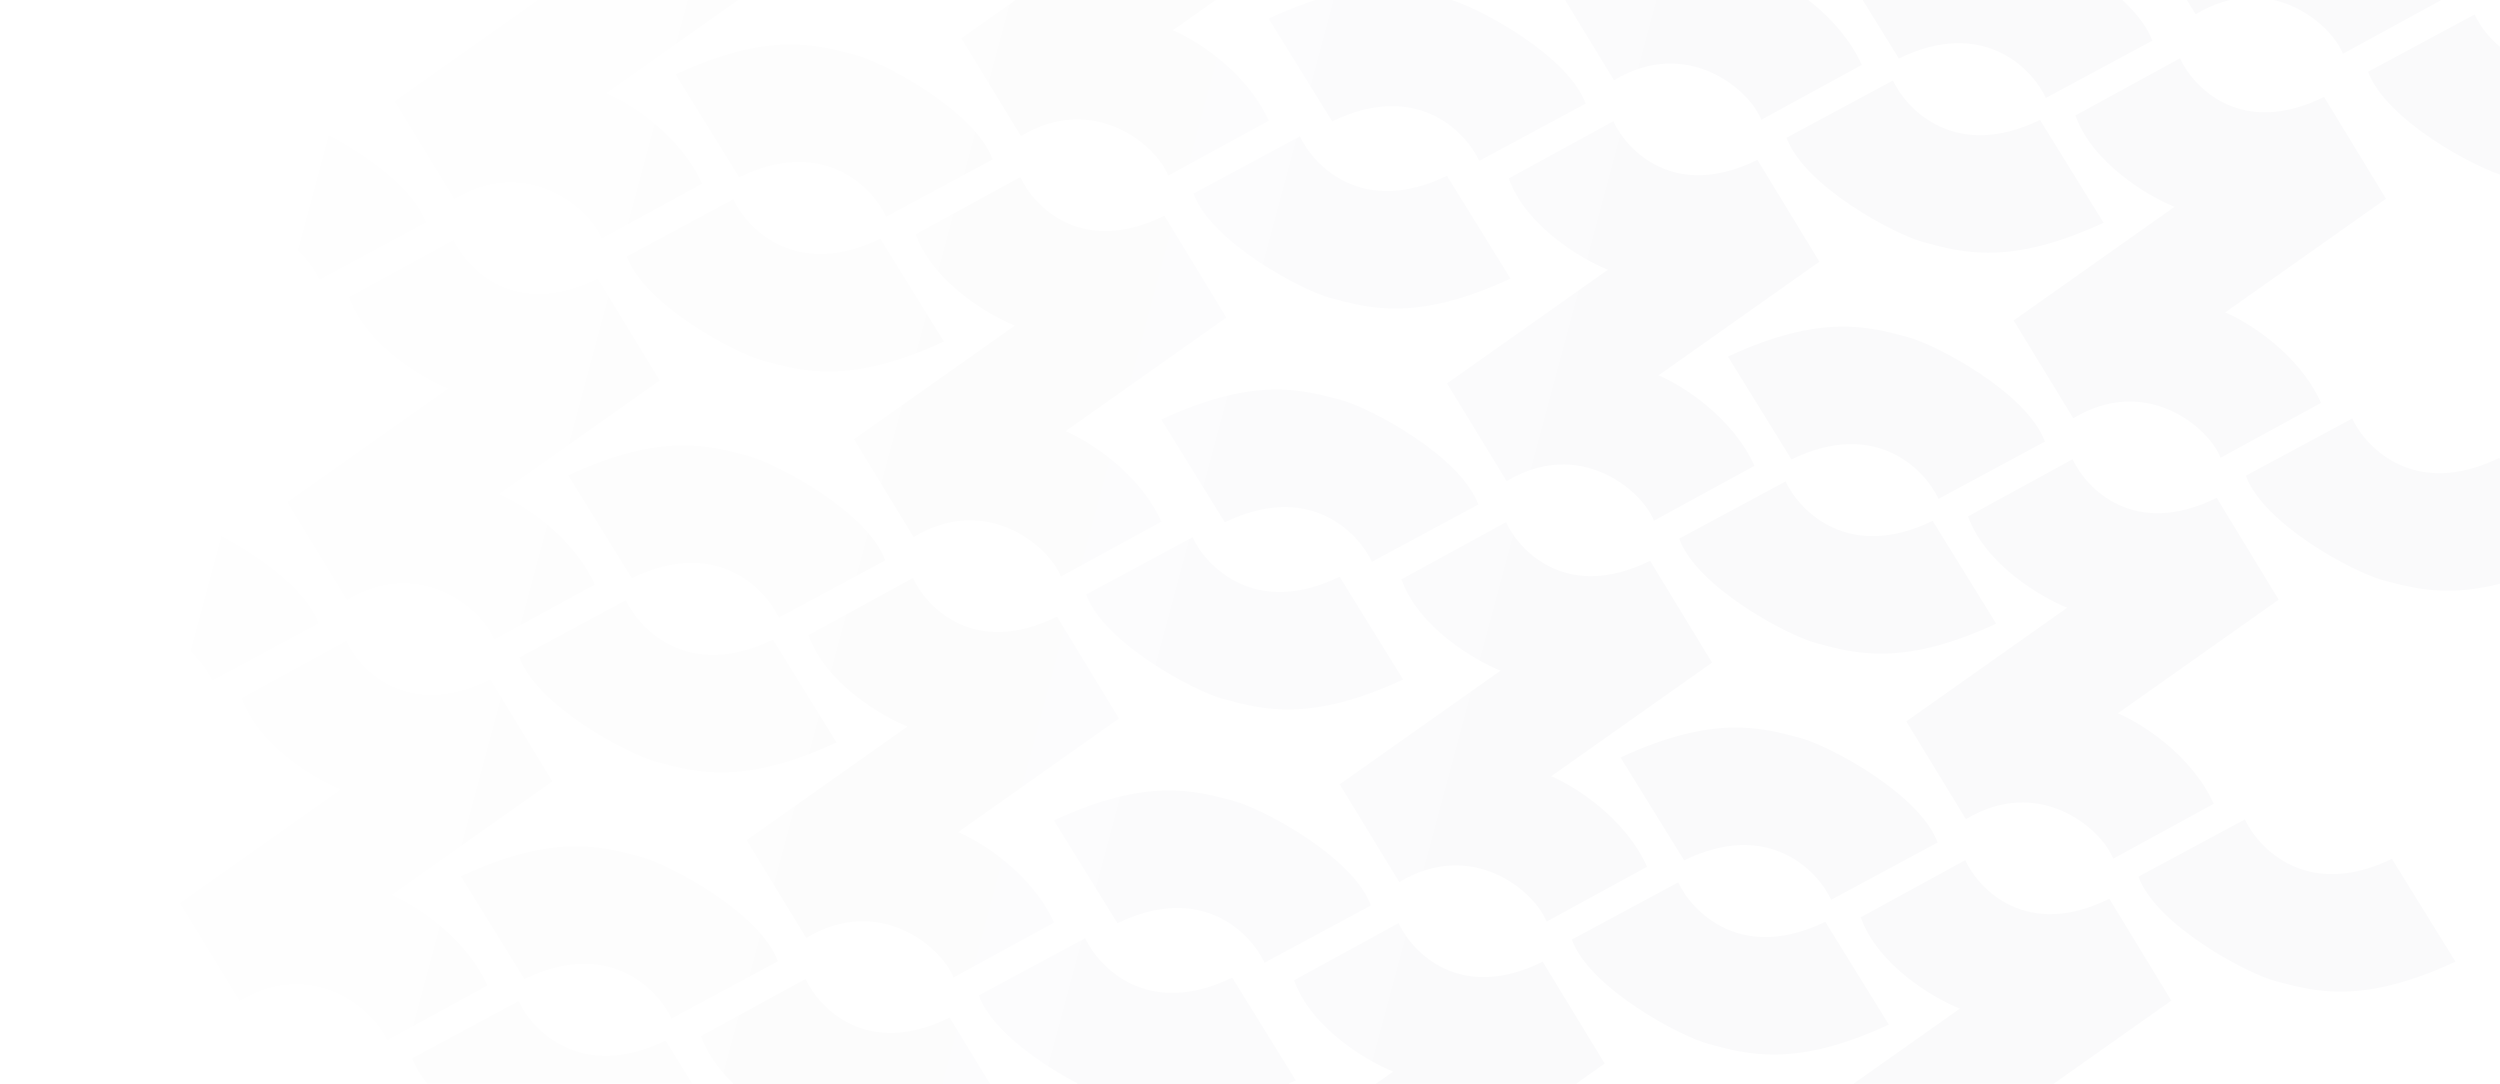 <svg width="782" height="339" viewBox="0 0 782 339" fill="none" xmlns="http://www.w3.org/2000/svg">
<path d="M87.543 -50.279C113.739 -62.999 129.127 -47.356 133.546 -37.945L166.828 -55.847C161.264 -71.074 132.987 -86.099 123.996 -88.51C111.867 -91.762 96.935 -96.047 67.665 -82.434L87.543 -50.279Z" fill="url(#paint0_linear_875_25080)" fill-opacity="0.2"/>
<path d="M416.71 37.975C442.907 25.255 458.294 40.898 462.714 50.309L495.996 32.407C490.431 17.181 462.155 2.155 453.163 -0.256C441.035 -3.507 426.102 -7.793 396.832 5.82L416.71 37.975Z" fill="url(#paint1_linear_875_25080)" fill-opacity="0.2"/>
<path d="M20.378 200.538C46.574 187.818 61.962 203.461 66.381 212.872L99.663 194.97C94.099 179.744 65.822 164.718 56.831 162.307C44.703 159.055 29.77 154.77 0.5 168.383L20.378 200.538Z" fill="url(#paint2_linear_875_25080)" fill-opacity="0.2"/>
<path d="M349.545 288.792C375.742 276.073 391.129 291.715 395.549 301.127L428.831 283.225C423.266 267.998 394.99 252.972 385.998 250.562C373.87 247.31 358.937 243.025 329.667 256.638L349.545 288.792Z" fill="url(#paint3_linear_875_25080)" fill-opacity="0.2"/>
<path d="M121.125 -175.688C147.322 -188.408 162.709 -172.765 167.129 -163.354L200.411 -181.256C194.846 -196.482 166.57 -211.508 157.578 -213.919C145.45 -217.171 130.517 -221.456 101.247 -207.843L121.125 -175.688Z" fill="url(#paint4_linear_875_25080)" fill-opacity="0.2"/>
<path d="M450.292 -87.434C476.489 -100.153 491.877 -84.511 496.296 -75.099L529.578 -93.001C524.013 -108.228 495.737 -123.254 486.745 -125.664C474.617 -128.916 459.685 -133.201 430.415 -119.589L450.292 -87.434Z" fill="url(#paint5_linear_875_25080)" fill-opacity="0.2"/>
<path d="M53.96 75.129C80.157 62.41 95.544 78.052 99.964 87.463L133.246 69.561C127.681 54.335 99.405 39.309 90.413 36.899C78.285 33.647 63.352 29.362 34.083 42.974L53.96 75.129Z" fill="url(#paint6_linear_875_25080)" fill-opacity="0.2"/>
<path d="M383.127 163.384C409.324 150.664 424.712 166.307 429.131 175.718L462.413 157.816C456.848 142.589 428.572 127.564 419.581 125.153C407.452 121.901 392.52 117.616 363.25 131.229L383.127 163.384Z" fill="url(#paint7_linear_875_25080)" fill-opacity="0.2"/>
<path d="M231.203 55.444C257.4 42.725 272.788 58.367 277.207 67.779L310.489 49.877C304.924 34.65 276.648 19.624 267.656 17.214C255.528 13.962 240.596 9.677 211.326 23.29L231.203 55.444Z" fill="url(#paint8_linear_875_25080)" fill-opacity="0.2"/>
<path d="M560.371 143.699C586.567 130.979 601.955 146.622 606.374 156.033L639.656 138.131C634.092 122.904 605.815 107.879 596.824 105.468C584.695 102.216 569.763 97.931 540.493 111.544L560.371 143.699Z" fill="url(#paint9_linear_875_25080)" fill-opacity="0.2"/>
<path d="M164.038 306.262C190.235 293.542 205.623 309.185 210.042 318.596L243.324 300.694C237.759 285.467 209.483 270.442 200.491 268.031C188.363 264.779 173.431 260.494 144.161 274.107L164.038 306.262Z" fill="url(#paint10_linear_875_25080)" fill-opacity="0.2"/>
<path d="M493.206 394.516C519.402 381.796 534.79 397.439 539.209 406.85L572.491 388.948C566.927 373.722 538.65 358.696 529.659 356.285C517.531 353.034 502.598 348.749 473.328 362.361L493.206 394.516Z" fill="url(#paint11_linear_875_25080)" fill-opacity="0.2"/>
<path d="M264.786 -69.964C290.982 -82.684 306.37 -67.041 310.789 -57.63L344.071 -75.532C338.507 -90.759 310.23 -105.784 301.239 -108.195C289.111 -111.447 274.178 -115.732 244.908 -102.119L264.786 -69.964Z" fill="url(#paint12_linear_875_25080)" fill-opacity="0.2"/>
<path d="M593.953 18.29C620.15 5.57 635.537 21.213 639.957 30.624L673.239 12.722C667.674 -2.504 639.398 -17.53 630.406 -19.941C618.278 -23.192 603.345 -27.477 574.075 -13.865L593.953 18.29Z" fill="url(#paint13_linear_875_25080)" fill-opacity="0.2"/>
<path d="M197.621 180.853C223.817 168.133 239.205 183.776 243.624 193.187L276.906 175.285C271.342 160.059 243.065 145.033 234.074 142.622C221.946 139.371 207.013 135.086 177.743 148.698L197.621 180.853Z" fill="url(#paint14_linear_875_25080)" fill-opacity="0.2"/>
<path d="M526.788 269.108C552.985 256.388 568.372 272.03 572.792 281.442L606.074 263.54C600.509 248.313 572.233 233.288 563.241 230.877C551.113 227.625 536.18 223.34 506.91 236.953L526.788 269.108Z" fill="url(#paint15_linear_875_25080)" fill-opacity="0.2"/>
<path d="M275.362 74.669C249.165 87.389 233.777 71.746 229.358 62.335L196.076 80.237C201.641 95.464 229.917 110.489 238.909 112.9C251.037 116.152 265.969 120.437 295.239 106.824L275.362 74.669Z" fill="url(#paint16_linear_875_25080)" fill-opacity="0.2"/>
<path d="M604.529 162.924C578.332 175.643 562.945 160.001 558.525 150.589L525.243 168.491C530.808 183.718 559.084 198.744 568.076 201.154C580.204 204.406 595.137 208.691 624.407 195.079L604.529 162.924Z" fill="url(#paint17_linear_875_25080)" fill-opacity="0.2"/>
<path d="M208.197 325.487C182 338.206 166.612 322.564 162.193 313.152L128.911 331.054C134.476 346.281 162.752 361.307 171.744 363.717C183.872 366.969 198.804 371.254 228.074 357.642L208.197 325.487Z" fill="url(#paint18_linear_875_25080)" fill-opacity="0.2"/>
<path d="M537.364 413.741C511.167 426.461 495.78 410.818 491.36 401.407L458.078 419.309C463.643 434.535 491.919 449.561 500.911 451.972C513.039 455.224 527.972 459.509 557.242 445.896L537.364 413.741Z" fill="url(#paint19_linear_875_25080)" fill-opacity="0.2"/>
<path d="M308.944 -50.739C282.747 -38.02 267.36 -53.662 262.94 -63.074L229.658 -45.172C235.223 -29.945 263.499 -14.919 272.491 -12.509C284.619 -9.257 299.552 -4.972 328.822 -18.585L308.944 -50.739Z" fill="url(#paint20_linear_875_25080)" fill-opacity="0.2"/>
<path d="M638.112 37.515C611.915 50.235 596.527 34.592 592.108 25.181L558.826 43.083C564.39 58.309 592.667 73.335 601.658 75.746C613.787 78.998 628.719 83.282 657.989 69.67L638.112 37.515Z" fill="url(#paint21_linear_875_25080)" fill-opacity="0.2"/>
<path d="M241.779 200.078C215.582 212.798 200.195 197.155 195.776 187.744L162.493 205.646C168.058 220.872 196.334 235.898 205.326 238.309C217.454 241.56 232.387 245.845 261.657 232.233L241.779 200.078Z" fill="url(#paint22_linear_875_25080)" fill-opacity="0.2"/>
<path d="M570.947 288.332C544.75 301.052 529.362 285.409 524.943 275.998L491.661 293.9C497.226 309.127 525.502 324.152 534.493 326.563C546.622 329.815 561.554 334.1 590.824 320.487L570.947 288.332Z" fill="url(#paint23_linear_875_25080)" fill-opacity="0.2"/>
<path d="M419.022 180.393C392.826 193.113 377.438 177.47 373.019 168.059L339.737 185.961C345.301 201.187 373.578 216.213 382.569 218.624C394.697 221.875 409.63 226.161 438.9 212.548L419.022 180.393Z" fill="url(#paint24_linear_875_25080)" fill-opacity="0.2"/>
<path d="M748.19 268.647C721.993 281.367 706.605 265.724 702.186 256.313L668.904 274.215C674.469 289.442 702.745 304.467 711.736 306.878C723.865 310.13 738.797 314.415 768.067 300.802L748.19 268.647Z" fill="url(#paint25_linear_875_25080)" fill-opacity="0.2"/>
<path d="M351.857 431.21C325.661 443.93 310.273 428.287 305.854 418.876L272.572 436.778C278.136 452.005 306.413 467.03 315.404 469.441C327.532 472.693 342.465 476.978 371.735 463.365L351.857 431.21Z" fill="url(#paint26_linear_875_25080)" fill-opacity="0.2"/>
<path d="M681.025 519.465C654.828 532.185 639.44 516.542 635.021 507.131L601.739 525.033C607.304 540.259 635.58 555.285 644.572 557.696C656.7 560.947 671.632 565.232 700.902 551.62L681.025 519.465Z" fill="url(#paint27_linear_875_25080)" fill-opacity="0.2"/>
<path d="M452.605 54.984C426.408 67.704 411.02 52.061 406.601 42.65L373.319 60.552C378.884 75.779 407.16 90.804 416.152 93.215C428.28 96.467 443.212 100.752 472.482 87.139L452.605 54.984Z" fill="url(#paint28_linear_875_25080)" fill-opacity="0.2"/>
<path d="M781.772 143.239C755.575 155.958 740.188 140.316 735.768 130.905L702.486 148.807C708.051 164.033 736.327 179.059 745.319 181.469C757.447 184.721 772.38 189.006 801.65 175.394L781.772 143.239Z" fill="url(#paint29_linear_875_25080)" fill-opacity="0.2"/>
<path d="M385.44 305.802C359.243 318.521 343.855 302.879 339.436 293.467L306.154 311.369C311.719 326.596 339.995 341.622 348.987 344.032C361.115 347.284 376.047 351.569 405.317 337.957L385.44 305.802Z" fill="url(#paint30_linear_875_25080)" fill-opacity="0.2"/>
<path d="M714.607 394.056C688.41 406.776 673.023 391.133 668.604 381.722L635.321 399.624C640.886 414.85 669.162 429.876 678.154 432.287C690.282 435.539 705.215 439.824 734.485 426.211L714.607 394.056Z" fill="url(#paint31_linear_875_25080)" fill-opacity="0.2"/>
<path d="M220.558 -38.249C194.822 -25.532 179.785 -41.007 175.484 -50.334L142.782 -32.448C148.186 -17.352 165.699 -7.113 173.78 -3.88L123.464 31.672L142.112 62.26C164.643 48.683 184.227 64.712 188.188 74.613L219.622 57.454C212.615 41.928 196.705 32.118 189.626 29.154L239.942 -6.398L220.558 -38.249Z" fill="url(#paint32_linear_875_25080)" fill-opacity="0.2"/>
<path d="M549.725 50.005C523.99 62.722 508.953 47.248 504.651 37.92L471.949 55.806C477.354 70.902 494.866 81.141 502.947 84.374L452.631 119.927L471.28 150.514C493.81 136.938 513.395 152.966 517.355 162.868L548.79 145.708C541.782 130.182 525.872 120.373 518.793 117.409L569.109 81.856L549.725 50.005Z" fill="url(#paint33_linear_875_25080)" fill-opacity="0.2"/>
<path d="M153.393 212.568C127.658 225.285 112.62 209.81 108.319 200.483L75.617 218.369C81.022 233.465 98.534 243.704 106.615 246.937L56.299 282.49L74.947 313.077C97.478 299.501 117.062 315.529 121.023 325.431L152.457 308.271C145.45 292.745 129.54 282.936 122.461 279.972L172.777 244.419L153.393 212.568Z" fill="url(#paint34_linear_875_25080)" fill-opacity="0.2"/>
<path d="M482.56 300.823C456.825 313.54 441.788 298.065 437.486 288.738L404.784 306.624C410.189 321.719 427.702 331.959 435.782 335.191L385.466 370.744L404.115 401.331C426.645 387.755 446.23 403.784 450.191 413.685L481.625 396.525C474.617 381 458.707 371.19 451.628 368.226L501.944 332.674L482.56 300.823Z" fill="url(#paint35_linear_875_25080)" fill-opacity="0.2"/>
<path d="M254.141 -163.658C228.405 -150.941 213.368 -166.416 209.066 -175.743L176.364 -157.857C181.769 -142.761 199.282 -132.522 207.362 -129.289L157.046 -93.737L175.695 -63.149C198.225 -76.725 217.81 -60.697 221.771 -50.795L253.205 -67.955C246.197 -83.481 230.287 -93.29 223.208 -96.254L273.524 -131.807L254.141 -163.658Z" fill="url(#paint36_linear_875_25080)" fill-opacity="0.2"/>
<path d="M583.308 -75.403C557.572 -62.686 542.535 -78.161 538.234 -87.488L505.531 -69.603C510.936 -54.507 528.449 -44.267 536.53 -41.035L486.214 -5.482L504.862 25.105C527.392 11.529 546.977 27.558 550.938 37.459L582.372 20.299C575.365 4.774 559.455 -5.036 552.376 -8L602.691 -43.553L583.308 -75.403Z" fill="url(#paint37_linear_875_25080)" fill-opacity="0.2"/>
<path d="M186.976 87.16C161.24 99.877 146.203 84.402 141.901 75.075L109.199 92.96C114.604 108.056 132.117 118.296 140.197 121.528L89.882 157.081L108.53 187.668C131.06 174.092 150.645 190.121 154.606 200.022L186.04 182.862C179.032 167.337 163.122 157.527 156.043 154.563L206.359 119.01L186.976 87.16Z" fill="url(#paint38_linear_875_25080)" fill-opacity="0.2"/>
<path d="M516.143 175.414C490.407 188.131 475.37 172.656 471.069 163.329L438.366 181.215C443.771 196.311 461.284 206.55 469.365 209.783L419.049 245.335L437.697 275.923C460.227 262.346 479.812 278.375 483.773 288.276L515.207 271.117C508.2 255.591 492.29 245.781 485.211 242.817L535.526 207.265L516.143 175.414Z" fill="url(#paint39_linear_875_25080)" fill-opacity="0.2"/>
<path d="M364.219 67.475C338.483 80.192 323.446 64.717 319.144 55.39L286.442 73.275C291.847 88.371 309.36 98.611 317.44 101.843L267.125 137.396L285.773 167.983C308.303 154.407 327.888 170.436 331.849 180.337L363.283 163.177C356.275 147.652 340.365 137.842 333.286 134.878L383.602 99.326L364.219 67.475Z" fill="url(#paint40_linear_875_25080)" fill-opacity="0.2"/>
<path d="M693.386 155.729C667.65 168.446 652.613 152.971 648.312 143.644L615.609 161.53C621.014 176.626 638.527 186.865 646.608 190.098L596.292 225.65L614.94 256.238C637.471 242.661 657.055 258.69 661.016 268.591L692.45 251.432C685.443 235.906 669.533 226.097 662.454 223.132L712.77 187.58L693.386 155.729Z" fill="url(#paint41_linear_875_25080)" fill-opacity="0.2"/>
<path d="M297.054 318.292C271.318 331.009 256.281 315.534 251.979 306.207L219.277 324.093C224.682 339.189 242.195 349.428 250.276 352.661L199.96 388.213L218.608 418.801C241.138 405.224 260.723 421.253 264.684 431.154L296.118 413.995C289.11 398.469 273.201 388.659 266.121 385.695L316.437 350.143L297.054 318.292Z" fill="url(#paint42_linear_875_25080)" fill-opacity="0.2"/>
<path d="M626.221 406.547C600.485 419.264 585.448 403.789 581.147 394.461L548.445 412.347C553.849 427.443 571.362 437.682 579.443 440.915L529.127 476.468L547.775 507.055C570.306 493.479 589.89 509.508 593.851 519.409L625.285 502.249C618.278 486.724 602.368 476.914 595.289 473.95L645.605 438.397L626.221 406.547Z" fill="url(#paint43_linear_875_25080)" fill-opacity="0.2"/>
<path d="M397.801 -57.934C372.066 -45.217 357.028 -60.692 352.727 -70.019L320.025 -52.133C325.43 -37.037 342.942 -26.798 351.023 -23.565L300.707 11.987L319.355 42.575C341.886 28.998 361.471 45.027 365.431 54.928L396.866 37.769C389.858 22.243 373.948 12.434 366.869 9.469L417.185 -26.083L397.801 -57.934Z" fill="url(#paint44_linear_875_25080)" fill-opacity="0.2"/>
<path d="M726.968 30.32C701.233 43.038 686.196 27.563 681.894 18.235L649.192 36.121C654.597 51.217 672.109 61.456 680.19 64.689L629.874 100.242L648.523 130.829C671.053 117.253 690.638 133.281 694.599 143.183L726.033 126.023C719.025 110.498 703.115 100.688 696.036 97.724L746.352 62.171L726.968 30.32Z" fill="url(#paint45_linear_875_25080)" fill-opacity="0.2"/>
<path d="M330.636 192.883C304.901 205.601 289.863 190.125 285.562 180.798L252.86 198.684C258.265 213.78 275.777 224.019 283.858 227.252L233.542 262.805L252.19 293.392C274.721 279.816 294.306 295.844 298.266 305.746L329.701 288.586C322.693 273.06 306.783 263.251 299.704 260.287L350.02 224.734L330.636 192.883Z" fill="url(#paint46_linear_875_25080)" fill-opacity="0.2"/>
<path d="M659.804 281.138C634.068 293.855 619.031 278.38 614.729 269.053L582.027 286.939C587.432 302.034 604.945 312.274 613.025 315.507L562.709 351.059L581.358 381.647C603.888 368.07 623.473 384.099 627.434 394L658.868 376.84C651.86 361.315 635.95 351.505 628.871 348.541L679.187 312.989L659.804 281.138Z" fill="url(#paint47_linear_875_25080)" fill-opacity="0.2"/>
<path d="M159.393 -302.056C185.59 -314.776 200.977 -299.133 205.397 -289.722L238.679 -307.624C233.114 -322.851 204.838 -337.876 195.846 -340.287C183.718 -343.539 168.785 -347.824 139.515 -334.211L159.393 -302.056Z" fill="url(#paint48_linear_875_25080)" fill-opacity="0.2"/>
<path d="M488.56 -213.802C514.757 -226.521 530.145 -210.879 534.564 -201.467L567.846 -219.37C562.281 -234.596 534.005 -249.622 525.013 -252.032C512.885 -255.284 497.953 -259.569 468.683 -245.957L488.56 -213.802Z" fill="url(#paint49_linear_875_25080)" fill-opacity="0.2"/>
<path d="M192.975 -427.465C219.172 -440.185 234.56 -424.542 238.979 -415.131L272.261 -433.033C266.696 -448.259 238.42 -463.285 229.428 -465.696C217.3 -468.947 202.368 -473.232 173.098 -459.62L192.975 -427.465Z" fill="url(#paint50_linear_875_25080)" fill-opacity="0.2"/>
<path d="M522.143 -339.21C548.339 -351.93 563.727 -336.287 568.146 -326.876L601.428 -344.778C595.864 -360.005 567.587 -375.03 558.596 -377.441C546.468 -380.693 531.535 -384.978 502.265 -371.365L522.143 -339.21Z" fill="url(#paint51_linear_875_25080)" fill-opacity="0.2"/>
<path d="M303.054 -196.332C329.25 -209.052 344.638 -193.409 349.057 -183.998L382.339 -201.9C376.775 -217.127 348.498 -232.152 339.507 -234.563C327.378 -237.815 312.446 -242.1 283.176 -228.487L303.054 -196.332Z" fill="url(#paint52_linear_875_25080)" fill-opacity="0.2"/>
<path d="M632.221 -108.078C658.418 -120.798 673.805 -105.155 678.224 -95.744L711.507 -113.646C705.942 -128.872 677.666 -143.898 668.674 -146.309C656.546 -149.56 641.613 -153.845 612.343 -140.233L632.221 -108.078Z" fill="url(#paint53_linear_875_25080)" fill-opacity="0.2"/>
<path d="M336.636 -321.741C362.833 -334.461 378.22 -318.818 382.64 -309.407L415.922 -327.309C410.357 -342.535 382.081 -357.561 373.089 -359.972C360.961 -363.224 346.028 -367.509 316.758 -353.896L336.636 -321.741Z" fill="url(#paint54_linear_875_25080)" fill-opacity="0.2"/>
<path d="M665.803 -233.487C692 -246.206 707.388 -230.564 711.807 -221.152L745.089 -239.054C739.524 -254.281 711.248 -269.307 702.256 -271.717C690.128 -274.969 675.196 -279.254 645.926 -265.642L665.803 -233.487Z" fill="url(#paint55_linear_875_25080)" fill-opacity="0.2"/>
<path d="M347.212 -177.108C321.015 -164.388 305.628 -180.03 301.208 -189.442L267.926 -171.54C273.491 -156.313 301.767 -141.288 310.759 -138.877C322.887 -135.625 337.82 -131.34 367.09 -144.953L347.212 -177.108Z" fill="url(#paint56_linear_875_25080)" fill-opacity="0.2"/>
<path d="M676.379 -88.853C650.183 -76.133 634.795 -91.776 630.376 -101.187L597.094 -83.285C602.658 -68.059 630.935 -53.033 639.926 -50.622C652.054 -47.371 666.987 -43.086 696.257 -56.698L676.379 -88.853Z" fill="url(#paint57_linear_875_25080)" fill-opacity="0.2"/>
<path d="M380.794 -302.516C354.598 -289.796 339.21 -305.439 334.791 -314.85L301.509 -296.948C307.073 -281.722 335.35 -266.696 344.341 -264.286C356.47 -261.034 371.402 -256.749 400.672 -270.361L380.794 -302.516Z" fill="url(#paint58_linear_875_25080)" fill-opacity="0.2"/>
<path d="M709.962 -214.262C683.765 -201.542 668.377 -217.185 663.958 -226.596L630.676 -208.694C636.241 -193.467 664.517 -178.442 673.509 -176.031C685.637 -172.779 700.569 -168.494 729.839 -182.107L709.962 -214.262Z" fill="url(#paint59_linear_875_25080)" fill-opacity="0.2"/>
<path d="M490.873 -71.384C464.676 -58.664 449.288 -74.307 444.869 -83.718L411.587 -65.816C417.152 -50.589 445.428 -35.564 454.419 -33.153C466.548 -29.901 481.48 -25.616 510.75 -39.229L490.873 -71.384Z" fill="url(#paint60_linear_875_25080)" fill-opacity="0.2"/>
<path d="M820.04 16.871C793.843 29.59 778.456 13.948 774.036 4.536L740.754 22.438C746.319 37.665 774.595 52.691 783.587 55.101C795.715 58.353 810.648 62.638 839.918 49.026L820.04 16.871Z" fill="url(#paint61_linear_875_25080)" fill-opacity="0.2"/>
<path d="M524.455 -196.792C498.258 -184.073 482.871 -199.715 478.451 -209.127L445.169 -191.225C450.734 -175.998 479.01 -160.973 488.002 -158.562C500.13 -155.31 515.063 -151.025 544.333 -164.638L524.455 -196.792Z" fill="url(#paint62_linear_875_25080)" fill-opacity="0.2"/>
<path d="M853.622 -108.538C827.426 -95.818 812.038 -111.461 807.619 -120.872L774.337 -102.97C779.901 -87.744 808.178 -72.718 817.169 -70.307C829.298 -67.056 844.23 -62.77 873.5 -76.383L853.622 -108.538Z" fill="url(#paint63_linear_875_25080)" fill-opacity="0.2"/>
<path d="M292.408 -290.026C266.673 -277.309 251.636 -292.784 247.334 -302.111L214.632 -284.225C220.037 -269.129 237.549 -258.89 245.63 -255.657L195.314 -220.105L213.963 -189.517C236.493 -203.094 256.078 -187.065 260.038 -177.164L291.473 -194.323C284.465 -209.849 268.555 -219.658 261.476 -222.623L311.792 -258.175L292.408 -290.026Z" fill="url(#paint64_linear_875_25080)" fill-opacity="0.2"/>
<path d="M621.576 -201.771C595.84 -189.054 580.803 -204.529 576.501 -213.856L543.799 -195.971C549.204 -180.875 566.717 -170.635 574.797 -167.403L524.482 -131.85L543.13 -101.263C565.66 -114.839 585.245 -98.81 589.206 -88.909L620.64 -106.069C613.632 -121.594 597.722 -131.404 590.643 -134.368L640.959 -169.921L621.576 -201.771Z" fill="url(#paint65_linear_875_25080)" fill-opacity="0.2"/>
<path d="M325.991 -415.434C300.255 -402.717 285.218 -418.192 280.917 -427.52L248.214 -409.634C253.619 -394.538 271.132 -384.298 279.213 -381.066L228.897 -345.513L247.545 -314.926C270.075 -328.502 289.66 -312.473 293.621 -302.572L325.055 -319.732C318.048 -335.257 302.138 -345.067 295.059 -348.031L345.374 -383.584L325.991 -415.434Z" fill="url(#paint66_linear_875_25080)" fill-opacity="0.2"/>
<path d="M655.158 -327.18C629.423 -314.463 614.385 -329.938 610.084 -339.265L577.382 -321.379C582.787 -306.283 600.299 -296.044 608.38 -292.811L558.064 -257.259L576.712 -226.671C599.243 -240.248 618.827 -224.219 622.788 -214.318L654.223 -231.477C647.215 -247.003 631.305 -256.813 624.226 -259.777L674.542 -295.329L655.158 -327.18Z" fill="url(#paint67_linear_875_25080)" fill-opacity="0.2"/>
<path d="M436.069 -184.302C410.333 -171.585 395.296 -187.06 390.995 -196.387L358.292 -178.501C363.697 -163.405 381.21 -153.166 389.291 -149.933L338.975 -114.381L357.623 -83.793C380.154 -97.37 399.738 -81.341 403.699 -71.44L435.133 -88.599C428.126 -104.125 412.216 -113.935 405.137 -116.899L455.453 -152.451L436.069 -184.302Z" fill="url(#paint68_linear_875_25080)" fill-opacity="0.2"/>
<path d="M765.236 -96.048C739.501 -83.331 724.464 -98.805 720.162 -108.133L687.46 -90.247C692.865 -75.151 710.377 -64.912 718.458 -61.679L668.142 -26.126L686.79 4.461C709.321 -9.115 728.906 6.913 732.866 16.815L764.301 -0.345C757.293 -15.87 741.383 -25.68 734.304 -28.644L784.62 -64.197L765.236 -96.048Z" fill="url(#paint69_linear_875_25080)" fill-opacity="0.2"/>
<path d="M469.651 -309.711C443.916 -296.994 428.879 -312.469 424.577 -321.796L391.875 -303.91C397.28 -288.814 414.793 -278.575 422.873 -275.342L372.557 -239.79L391.206 -209.202C413.736 -222.779 433.321 -206.75 437.282 -196.848L468.716 -214.008C461.708 -229.534 445.798 -239.343 438.719 -242.307L489.035 -277.86L469.651 -309.711Z" fill="url(#paint70_linear_875_25080)" fill-opacity="0.2"/>
<path d="M798.819 -221.456C773.083 -208.739 758.046 -224.214 753.745 -233.541L721.042 -215.656C726.447 -200.56 743.96 -190.32 752.041 -187.088L701.725 -151.535L720.373 -120.948C742.903 -134.524 762.488 -118.495 766.449 -108.594L797.883 -125.754C790.875 -141.279 774.966 -151.089 767.886 -154.053L818.202 -189.605L798.819 -221.456Z" fill="url(#paint71_linear_875_25080)" fill-opacity="0.2"/>
<defs>
<linearGradient id="paint0_linear_875_25080" x1="569.481" y1="34.993" x2="88.775" y2="-93.733" gradientUnits="userSpaceOnUse">
<stop stop-color="#101828" stop-opacity="0.1"/>
<stop offset="1" stop-color="#101828" stop-opacity="0"/>
</linearGradient>
<linearGradient id="paint1_linear_875_25080" x1="569.481" y1="34.993" x2="88.775" y2="-93.733" gradientUnits="userSpaceOnUse">
<stop stop-color="#101828" stop-opacity="0.1"/>
<stop offset="1" stop-color="#101828" stop-opacity="0"/>
</linearGradient>
<linearGradient id="paint2_linear_875_25080" x1="569.481" y1="34.993" x2="88.775" y2="-93.733" gradientUnits="userSpaceOnUse">
<stop stop-color="#101828" stop-opacity="0.1"/>
<stop offset="1" stop-color="#101828" stop-opacity="0"/>
</linearGradient>
<linearGradient id="paint3_linear_875_25080" x1="569.481" y1="34.993" x2="88.775" y2="-93.733" gradientUnits="userSpaceOnUse">
<stop stop-color="#101828" stop-opacity="0.1"/>
<stop offset="1" stop-color="#101828" stop-opacity="0"/>
</linearGradient>
<linearGradient id="paint4_linear_875_25080" x1="569.481" y1="34.993" x2="88.775" y2="-93.733" gradientUnits="userSpaceOnUse">
<stop stop-color="#101828" stop-opacity="0.1"/>
<stop offset="1" stop-color="#101828" stop-opacity="0"/>
</linearGradient>
<linearGradient id="paint5_linear_875_25080" x1="569.481" y1="34.993" x2="88.775" y2="-93.733" gradientUnits="userSpaceOnUse">
<stop stop-color="#101828" stop-opacity="0.1"/>
<stop offset="1" stop-color="#101828" stop-opacity="0"/>
</linearGradient>
<linearGradient id="paint6_linear_875_25080" x1="569.481" y1="34.993" x2="88.775" y2="-93.733" gradientUnits="userSpaceOnUse">
<stop stop-color="#101828" stop-opacity="0.1"/>
<stop offset="1" stop-color="#101828" stop-opacity="0"/>
</linearGradient>
<linearGradient id="paint7_linear_875_25080" x1="569.481" y1="34.993" x2="88.775" y2="-93.733" gradientUnits="userSpaceOnUse">
<stop stop-color="#101828" stop-opacity="0.1"/>
<stop offset="1" stop-color="#101828" stop-opacity="0"/>
</linearGradient>
<linearGradient id="paint8_linear_875_25080" x1="569.481" y1="34.993" x2="88.775" y2="-93.733" gradientUnits="userSpaceOnUse">
<stop stop-color="#101828" stop-opacity="0.1"/>
<stop offset="1" stop-color="#101828" stop-opacity="0"/>
</linearGradient>
<linearGradient id="paint9_linear_875_25080" x1="569.481" y1="34.993" x2="88.775" y2="-93.733" gradientUnits="userSpaceOnUse">
<stop stop-color="#101828" stop-opacity="0.1"/>
<stop offset="1" stop-color="#101828" stop-opacity="0"/>
</linearGradient>
<linearGradient id="paint10_linear_875_25080" x1="569.481" y1="34.993" x2="88.775" y2="-93.733" gradientUnits="userSpaceOnUse">
<stop stop-color="#101828" stop-opacity="0.1"/>
<stop offset="1" stop-color="#101828" stop-opacity="0"/>
</linearGradient>
<linearGradient id="paint11_linear_875_25080" x1="569.481" y1="34.993" x2="88.775" y2="-93.733" gradientUnits="userSpaceOnUse">
<stop stop-color="#101828" stop-opacity="0.1"/>
<stop offset="1" stop-color="#101828" stop-opacity="0"/>
</linearGradient>
<linearGradient id="paint12_linear_875_25080" x1="569.481" y1="34.993" x2="88.775" y2="-93.733" gradientUnits="userSpaceOnUse">
<stop stop-color="#101828" stop-opacity="0.1"/>
<stop offset="1" stop-color="#101828" stop-opacity="0"/>
</linearGradient>
<linearGradient id="paint13_linear_875_25080" x1="569.481" y1="34.993" x2="88.775" y2="-93.733" gradientUnits="userSpaceOnUse">
<stop stop-color="#101828" stop-opacity="0.1"/>
<stop offset="1" stop-color="#101828" stop-opacity="0"/>
</linearGradient>
<linearGradient id="paint14_linear_875_25080" x1="569.481" y1="34.993" x2="88.775" y2="-93.733" gradientUnits="userSpaceOnUse">
<stop stop-color="#101828" stop-opacity="0.1"/>
<stop offset="1" stop-color="#101828" stop-opacity="0"/>
</linearGradient>
<linearGradient id="paint15_linear_875_25080" x1="569.481" y1="34.993" x2="88.775" y2="-93.733" gradientUnits="userSpaceOnUse">
<stop stop-color="#101828" stop-opacity="0.1"/>
<stop offset="1" stop-color="#101828" stop-opacity="0"/>
</linearGradient>
<linearGradient id="paint16_linear_875_25080" x1="569.481" y1="34.993" x2="88.775" y2="-93.733" gradientUnits="userSpaceOnUse">
<stop stop-color="#101828" stop-opacity="0.1"/>
<stop offset="1" stop-color="#101828" stop-opacity="0"/>
</linearGradient>
<linearGradient id="paint17_linear_875_25080" x1="569.481" y1="34.993" x2="88.775" y2="-93.733" gradientUnits="userSpaceOnUse">
<stop stop-color="#101828" stop-opacity="0.1"/>
<stop offset="1" stop-color="#101828" stop-opacity="0"/>
</linearGradient>
<linearGradient id="paint18_linear_875_25080" x1="569.481" y1="34.993" x2="88.775" y2="-93.733" gradientUnits="userSpaceOnUse">
<stop stop-color="#101828" stop-opacity="0.1"/>
<stop offset="1" stop-color="#101828" stop-opacity="0"/>
</linearGradient>
<linearGradient id="paint19_linear_875_25080" x1="569.481" y1="34.993" x2="88.775" y2="-93.733" gradientUnits="userSpaceOnUse">
<stop stop-color="#101828" stop-opacity="0.1"/>
<stop offset="1" stop-color="#101828" stop-opacity="0"/>
</linearGradient>
<linearGradient id="paint20_linear_875_25080" x1="569.481" y1="34.993" x2="88.775" y2="-93.733" gradientUnits="userSpaceOnUse">
<stop stop-color="#101828" stop-opacity="0.1"/>
<stop offset="1" stop-color="#101828" stop-opacity="0"/>
</linearGradient>
<linearGradient id="paint21_linear_875_25080" x1="569.481" y1="34.993" x2="88.775" y2="-93.733" gradientUnits="userSpaceOnUse">
<stop stop-color="#101828" stop-opacity="0.1"/>
<stop offset="1" stop-color="#101828" stop-opacity="0"/>
</linearGradient>
<linearGradient id="paint22_linear_875_25080" x1="569.481" y1="34.993" x2="88.775" y2="-93.733" gradientUnits="userSpaceOnUse">
<stop stop-color="#101828" stop-opacity="0.1"/>
<stop offset="1" stop-color="#101828" stop-opacity="0"/>
</linearGradient>
<linearGradient id="paint23_linear_875_25080" x1="569.481" y1="34.993" x2="88.775" y2="-93.733" gradientUnits="userSpaceOnUse">
<stop stop-color="#101828" stop-opacity="0.1"/>
<stop offset="1" stop-color="#101828" stop-opacity="0"/>
</linearGradient>
<linearGradient id="paint24_linear_875_25080" x1="569.481" y1="34.993" x2="88.775" y2="-93.733" gradientUnits="userSpaceOnUse">
<stop stop-color="#101828" stop-opacity="0.1"/>
<stop offset="1" stop-color="#101828" stop-opacity="0"/>
</linearGradient>
<linearGradient id="paint25_linear_875_25080" x1="569.481" y1="34.993" x2="88.775" y2="-93.733" gradientUnits="userSpaceOnUse">
<stop stop-color="#101828" stop-opacity="0.1"/>
<stop offset="1" stop-color="#101828" stop-opacity="0"/>
</linearGradient>
<linearGradient id="paint26_linear_875_25080" x1="569.481" y1="34.993" x2="88.775" y2="-93.733" gradientUnits="userSpaceOnUse">
<stop stop-color="#101828" stop-opacity="0.1"/>
<stop offset="1" stop-color="#101828" stop-opacity="0"/>
</linearGradient>
<linearGradient id="paint27_linear_875_25080" x1="569.481" y1="34.993" x2="88.775" y2="-93.733" gradientUnits="userSpaceOnUse">
<stop stop-color="#101828" stop-opacity="0.1"/>
<stop offset="1" stop-color="#101828" stop-opacity="0"/>
</linearGradient>
<linearGradient id="paint28_linear_875_25080" x1="569.481" y1="34.993" x2="88.775" y2="-93.733" gradientUnits="userSpaceOnUse">
<stop stop-color="#101828" stop-opacity="0.1"/>
<stop offset="1" stop-color="#101828" stop-opacity="0"/>
</linearGradient>
<linearGradient id="paint29_linear_875_25080" x1="569.481" y1="34.993" x2="88.775" y2="-93.733" gradientUnits="userSpaceOnUse">
<stop stop-color="#101828" stop-opacity="0.1"/>
<stop offset="1" stop-color="#101828" stop-opacity="0"/>
</linearGradient>
<linearGradient id="paint30_linear_875_25080" x1="569.481" y1="34.993" x2="88.775" y2="-93.733" gradientUnits="userSpaceOnUse">
<stop stop-color="#101828" stop-opacity="0.1"/>
<stop offset="1" stop-color="#101828" stop-opacity="0"/>
</linearGradient>
<linearGradient id="paint31_linear_875_25080" x1="569.481" y1="34.993" x2="88.775" y2="-93.733" gradientUnits="userSpaceOnUse">
<stop stop-color="#101828" stop-opacity="0.1"/>
<stop offset="1" stop-color="#101828" stop-opacity="0"/>
</linearGradient>
<linearGradient id="paint32_linear_875_25080" x1="569.481" y1="34.993" x2="88.775" y2="-93.733" gradientUnits="userSpaceOnUse">
<stop stop-color="#101828" stop-opacity="0.1"/>
<stop offset="1" stop-color="#101828" stop-opacity="0"/>
</linearGradient>
<linearGradient id="paint33_linear_875_25080" x1="569.481" y1="34.993" x2="88.775" y2="-93.733" gradientUnits="userSpaceOnUse">
<stop stop-color="#101828" stop-opacity="0.1"/>
<stop offset="1" stop-color="#101828" stop-opacity="0"/>
</linearGradient>
<linearGradient id="paint34_linear_875_25080" x1="569.481" y1="34.993" x2="88.775" y2="-93.733" gradientUnits="userSpaceOnUse">
<stop stop-color="#101828" stop-opacity="0.1"/>
<stop offset="1" stop-color="#101828" stop-opacity="0"/>
</linearGradient>
<linearGradient id="paint35_linear_875_25080" x1="569.481" y1="34.993" x2="88.775" y2="-93.733" gradientUnits="userSpaceOnUse">
<stop stop-color="#101828" stop-opacity="0.1"/>
<stop offset="1" stop-color="#101828" stop-opacity="0"/>
</linearGradient>
<linearGradient id="paint36_linear_875_25080" x1="569.481" y1="34.993" x2="88.775" y2="-93.733" gradientUnits="userSpaceOnUse">
<stop stop-color="#101828" stop-opacity="0.1"/>
<stop offset="1" stop-color="#101828" stop-opacity="0"/>
</linearGradient>
<linearGradient id="paint37_linear_875_25080" x1="569.481" y1="34.993" x2="88.775" y2="-93.733" gradientUnits="userSpaceOnUse">
<stop stop-color="#101828" stop-opacity="0.1"/>
<stop offset="1" stop-color="#101828" stop-opacity="0"/>
</linearGradient>
<linearGradient id="paint38_linear_875_25080" x1="569.481" y1="34.993" x2="88.775" y2="-93.733" gradientUnits="userSpaceOnUse">
<stop stop-color="#101828" stop-opacity="0.1"/>
<stop offset="1" stop-color="#101828" stop-opacity="0"/>
</linearGradient>
<linearGradient id="paint39_linear_875_25080" x1="569.481" y1="34.993" x2="88.775" y2="-93.733" gradientUnits="userSpaceOnUse">
<stop stop-color="#101828" stop-opacity="0.1"/>
<stop offset="1" stop-color="#101828" stop-opacity="0"/>
</linearGradient>
<linearGradient id="paint40_linear_875_25080" x1="569.481" y1="34.993" x2="88.775" y2="-93.733" gradientUnits="userSpaceOnUse">
<stop stop-color="#101828" stop-opacity="0.1"/>
<stop offset="1" stop-color="#101828" stop-opacity="0"/>
</linearGradient>
<linearGradient id="paint41_linear_875_25080" x1="569.481" y1="34.993" x2="88.775" y2="-93.733" gradientUnits="userSpaceOnUse">
<stop stop-color="#101828" stop-opacity="0.1"/>
<stop offset="1" stop-color="#101828" stop-opacity="0"/>
</linearGradient>
<linearGradient id="paint42_linear_875_25080" x1="569.481" y1="34.993" x2="88.775" y2="-93.733" gradientUnits="userSpaceOnUse">
<stop stop-color="#101828" stop-opacity="0.1"/>
<stop offset="1" stop-color="#101828" stop-opacity="0"/>
</linearGradient>
<linearGradient id="paint43_linear_875_25080" x1="569.481" y1="34.993" x2="88.775" y2="-93.733" gradientUnits="userSpaceOnUse">
<stop stop-color="#101828" stop-opacity="0.1"/>
<stop offset="1" stop-color="#101828" stop-opacity="0"/>
</linearGradient>
<linearGradient id="paint44_linear_875_25080" x1="569.481" y1="34.993" x2="88.775" y2="-93.733" gradientUnits="userSpaceOnUse">
<stop stop-color="#101828" stop-opacity="0.1"/>
<stop offset="1" stop-color="#101828" stop-opacity="0"/>
</linearGradient>
<linearGradient id="paint45_linear_875_25080" x1="569.481" y1="34.993" x2="88.775" y2="-93.733" gradientUnits="userSpaceOnUse">
<stop stop-color="#101828" stop-opacity="0.1"/>
<stop offset="1" stop-color="#101828" stop-opacity="0"/>
</linearGradient>
<linearGradient id="paint46_linear_875_25080" x1="569.481" y1="34.993" x2="88.775" y2="-93.733" gradientUnits="userSpaceOnUse">
<stop stop-color="#101828" stop-opacity="0.1"/>
<stop offset="1" stop-color="#101828" stop-opacity="0"/>
</linearGradient>
<linearGradient id="paint47_linear_875_25080" x1="569.481" y1="34.993" x2="88.775" y2="-93.733" gradientUnits="userSpaceOnUse">
<stop stop-color="#101828" stop-opacity="0.1"/>
<stop offset="1" stop-color="#101828" stop-opacity="0"/>
</linearGradient>
<linearGradient id="paint48_linear_875_25080" x1="569.481" y1="34.993" x2="88.775" y2="-93.733" gradientUnits="userSpaceOnUse">
<stop stop-color="#101828" stop-opacity="0.1"/>
<stop offset="1" stop-color="#101828" stop-opacity="0"/>
</linearGradient>
<linearGradient id="paint49_linear_875_25080" x1="569.481" y1="34.993" x2="88.775" y2="-93.733" gradientUnits="userSpaceOnUse">
<stop stop-color="#101828" stop-opacity="0.1"/>
<stop offset="1" stop-color="#101828" stop-opacity="0"/>
</linearGradient>
<linearGradient id="paint50_linear_875_25080" x1="569.481" y1="34.993" x2="88.775" y2="-93.733" gradientUnits="userSpaceOnUse">
<stop stop-color="#101828" stop-opacity="0.1"/>
<stop offset="1" stop-color="#101828" stop-opacity="0"/>
</linearGradient>
<linearGradient id="paint51_linear_875_25080" x1="569.481" y1="34.993" x2="88.775" y2="-93.733" gradientUnits="userSpaceOnUse">
<stop stop-color="#101828" stop-opacity="0.1"/>
<stop offset="1" stop-color="#101828" stop-opacity="0"/>
</linearGradient>
<linearGradient id="paint52_linear_875_25080" x1="569.481" y1="34.993" x2="88.775" y2="-93.733" gradientUnits="userSpaceOnUse">
<stop stop-color="#101828" stop-opacity="0.1"/>
<stop offset="1" stop-color="#101828" stop-opacity="0"/>
</linearGradient>
<linearGradient id="paint53_linear_875_25080" x1="569.481" y1="34.993" x2="88.775" y2="-93.733" gradientUnits="userSpaceOnUse">
<stop stop-color="#101828" stop-opacity="0.1"/>
<stop offset="1" stop-color="#101828" stop-opacity="0"/>
</linearGradient>
<linearGradient id="paint54_linear_875_25080" x1="569.481" y1="34.993" x2="88.775" y2="-93.733" gradientUnits="userSpaceOnUse">
<stop stop-color="#101828" stop-opacity="0.1"/>
<stop offset="1" stop-color="#101828" stop-opacity="0"/>
</linearGradient>
<linearGradient id="paint55_linear_875_25080" x1="569.481" y1="34.993" x2="88.775" y2="-93.733" gradientUnits="userSpaceOnUse">
<stop stop-color="#101828" stop-opacity="0.1"/>
<stop offset="1" stop-color="#101828" stop-opacity="0"/>
</linearGradient>
<linearGradient id="paint56_linear_875_25080" x1="569.481" y1="34.993" x2="88.775" y2="-93.733" gradientUnits="userSpaceOnUse">
<stop stop-color="#101828" stop-opacity="0.1"/>
<stop offset="1" stop-color="#101828" stop-opacity="0"/>
</linearGradient>
<linearGradient id="paint57_linear_875_25080" x1="569.481" y1="34.993" x2="88.775" y2="-93.733" gradientUnits="userSpaceOnUse">
<stop stop-color="#101828" stop-opacity="0.1"/>
<stop offset="1" stop-color="#101828" stop-opacity="0"/>
</linearGradient>
<linearGradient id="paint58_linear_875_25080" x1="569.481" y1="34.993" x2="88.775" y2="-93.733" gradientUnits="userSpaceOnUse">
<stop stop-color="#101828" stop-opacity="0.1"/>
<stop offset="1" stop-color="#101828" stop-opacity="0"/>
</linearGradient>
<linearGradient id="paint59_linear_875_25080" x1="569.481" y1="34.993" x2="88.775" y2="-93.733" gradientUnits="userSpaceOnUse">
<stop stop-color="#101828" stop-opacity="0.1"/>
<stop offset="1" stop-color="#101828" stop-opacity="0"/>
</linearGradient>
<linearGradient id="paint60_linear_875_25080" x1="569.481" y1="34.993" x2="88.775" y2="-93.733" gradientUnits="userSpaceOnUse">
<stop stop-color="#101828" stop-opacity="0.1"/>
<stop offset="1" stop-color="#101828" stop-opacity="0"/>
</linearGradient>
<linearGradient id="paint61_linear_875_25080" x1="569.481" y1="34.993" x2="88.775" y2="-93.733" gradientUnits="userSpaceOnUse">
<stop stop-color="#101828" stop-opacity="0.1"/>
<stop offset="1" stop-color="#101828" stop-opacity="0"/>
</linearGradient>
<linearGradient id="paint62_linear_875_25080" x1="569.481" y1="34.993" x2="88.775" y2="-93.733" gradientUnits="userSpaceOnUse">
<stop stop-color="#101828" stop-opacity="0.1"/>
<stop offset="1" stop-color="#101828" stop-opacity="0"/>
</linearGradient>
<linearGradient id="paint63_linear_875_25080" x1="569.481" y1="34.993" x2="88.775" y2="-93.733" gradientUnits="userSpaceOnUse">
<stop stop-color="#101828" stop-opacity="0.1"/>
<stop offset="1" stop-color="#101828" stop-opacity="0"/>
</linearGradient>
<linearGradient id="paint64_linear_875_25080" x1="569.481" y1="34.993" x2="88.775" y2="-93.733" gradientUnits="userSpaceOnUse">
<stop stop-color="#101828" stop-opacity="0.1"/>
<stop offset="1" stop-color="#101828" stop-opacity="0"/>
</linearGradient>
<linearGradient id="paint65_linear_875_25080" x1="569.481" y1="34.993" x2="88.775" y2="-93.733" gradientUnits="userSpaceOnUse">
<stop stop-color="#101828" stop-opacity="0.1"/>
<stop offset="1" stop-color="#101828" stop-opacity="0"/>
</linearGradient>
<linearGradient id="paint66_linear_875_25080" x1="569.481" y1="34.993" x2="88.775" y2="-93.733" gradientUnits="userSpaceOnUse">
<stop stop-color="#101828" stop-opacity="0.1"/>
<stop offset="1" stop-color="#101828" stop-opacity="0"/>
</linearGradient>
<linearGradient id="paint67_linear_875_25080" x1="569.481" y1="34.993" x2="88.775" y2="-93.733" gradientUnits="userSpaceOnUse">
<stop stop-color="#101828" stop-opacity="0.1"/>
<stop offset="1" stop-color="#101828" stop-opacity="0"/>
</linearGradient>
<linearGradient id="paint68_linear_875_25080" x1="569.481" y1="34.993" x2="88.775" y2="-93.733" gradientUnits="userSpaceOnUse">
<stop stop-color="#101828" stop-opacity="0.1"/>
<stop offset="1" stop-color="#101828" stop-opacity="0"/>
</linearGradient>
<linearGradient id="paint69_linear_875_25080" x1="569.481" y1="34.993" x2="88.775" y2="-93.733" gradientUnits="userSpaceOnUse">
<stop stop-color="#101828" stop-opacity="0.1"/>
<stop offset="1" stop-color="#101828" stop-opacity="0"/>
</linearGradient>
<linearGradient id="paint70_linear_875_25080" x1="569.481" y1="34.993" x2="88.775" y2="-93.733" gradientUnits="userSpaceOnUse">
<stop stop-color="#101828" stop-opacity="0.1"/>
<stop offset="1" stop-color="#101828" stop-opacity="0"/>
</linearGradient>
<linearGradient id="paint71_linear_875_25080" x1="569.481" y1="34.993" x2="88.775" y2="-93.733" gradientUnits="userSpaceOnUse">
<stop stop-color="#101828" stop-opacity="0.1"/>
<stop offset="1" stop-color="#101828" stop-opacity="0"/>
</linearGradient>
</defs>
</svg>

